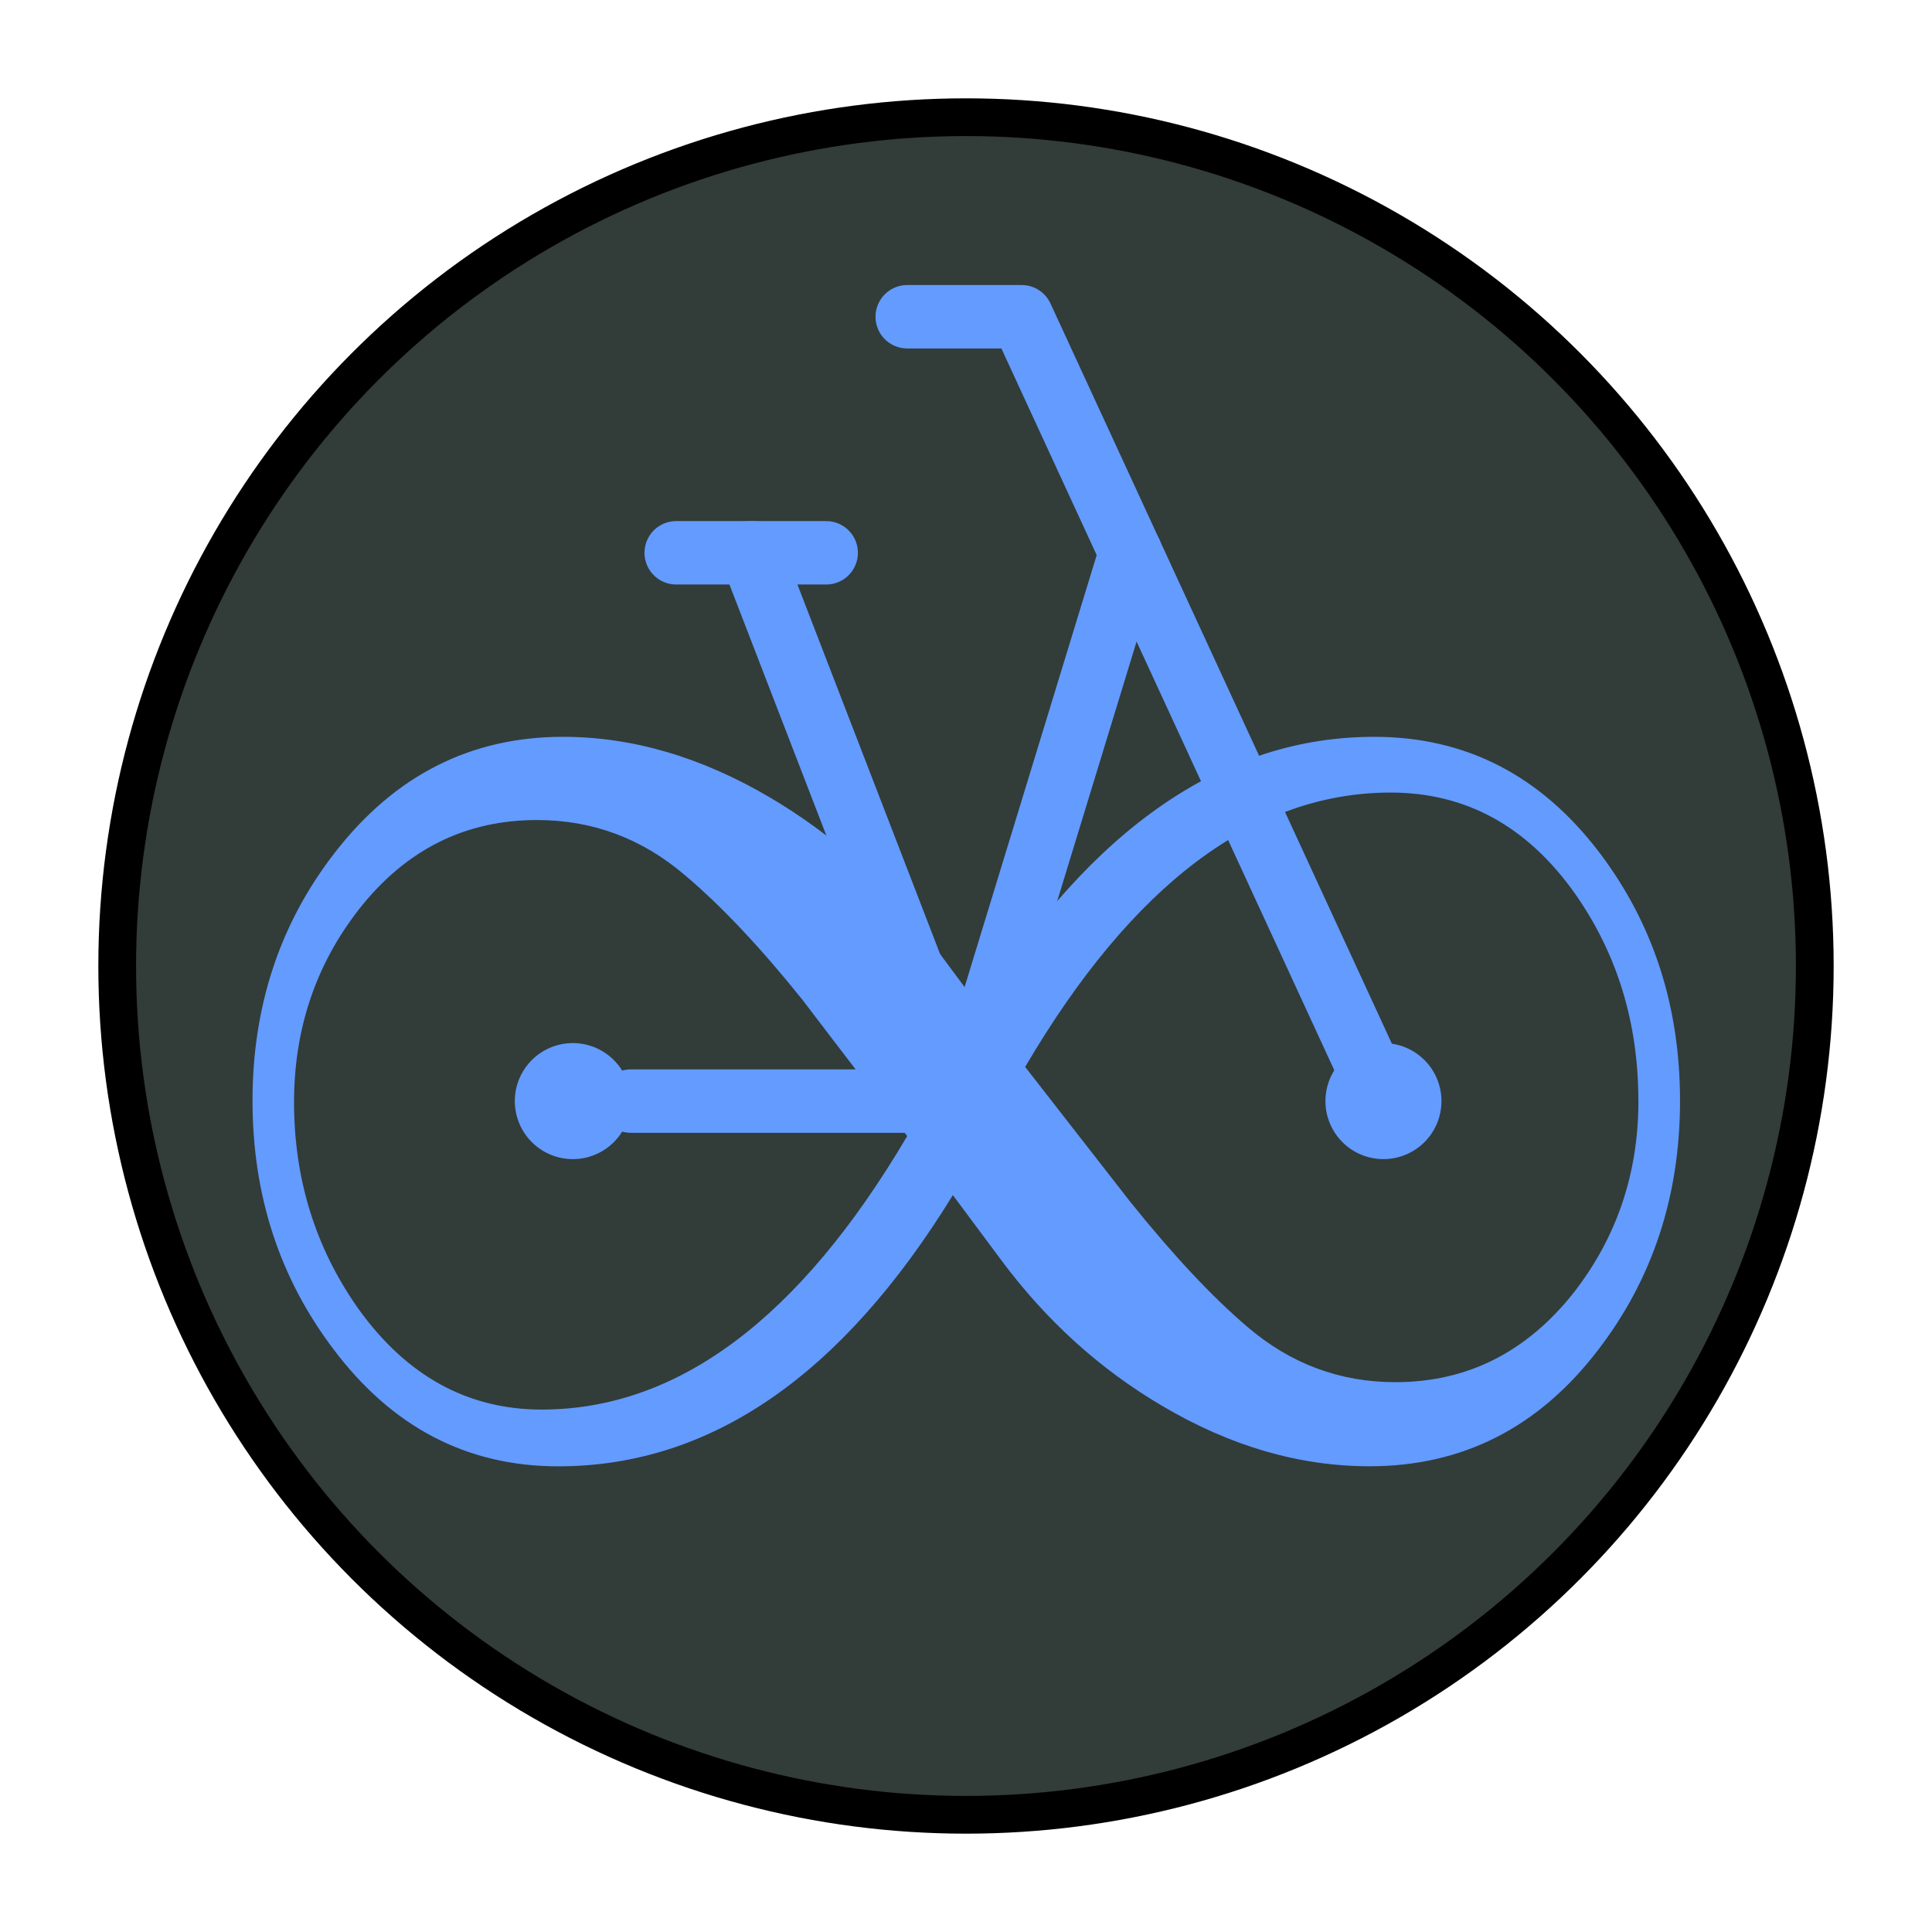 <?xml version="1.0" encoding="UTF-8" standalone="no"?>
<!-- Created with Inkscape (http://www.inkscape.org/) -->

<svg
   xmlns:dc="http://purl.org/dc/elements/1.1/"
   xmlns:cc="http://creativecommons.org/ns#"
   xmlns:rdf="http://www.w3.org/1999/02/22-rdf-syntax-ns#"
   xmlns:svg="http://www.w3.org/2000/svg"
   xmlns="http://www.w3.org/2000/svg"
   xmlns:sodipodi="http://sodipodi.sourceforge.net/DTD/sodipodi-0.dtd"
   xmlns:inkscape="http://www.inkscape.org/namespaces/inkscape"
   width="1024"
   height="1024"
   viewBox="0 0 1024 1024"
   id="svg2"
   version="1.1"
   inkscape:version="0.91 r13725"
   sodipodi:docname="icon.svg"
   inkscape:export-filename="/home/alan/source/tmp/gui/icon.iconset/icon_16x16.png"
   inkscape:export-xdpi="1.41"
   inkscape:export-ydpi="1.41">
  <defs
     id="defs4" />
  <sodipodi:namedview
     id="base"
     pagecolor="#ffffff"
     bordercolor="#666666"
     borderopacity="1.0"
     inkscape:pageopacity="0.0"
     inkscape:pageshadow="2"
     inkscape:zoom="0.72686091"
     inkscape:cx="794.71952"
     inkscape:cy="547.31235"
     inkscape:document-units="px"
     inkscape:current-layer="layer1"
     showgrid="false"
     inkscape:snap-bbox="false"
     inkscape:snap-bbox-midpoints="true"
     inkscape:object-nodes="true"
     inkscape:bbox-paths="true"
     inkscape:object-paths="true"
     inkscape:snap-intersection-paths="false"
     inkscape:snap-smooth-nodes="false"
     inkscape:snap-object-midpoints="true"
     showguides="true"
     inkscape:guide-bbox="true"
     inkscape:snap-center="true"
     inkscape:window-width="1906"
     inkscape:window-height="1050"
     inkscape:window-x="1926"
     inkscape:window-y="22"
     inkscape:window-maximized="0"
     fit-margin-top="0"
     fit-margin-left="0"
     fit-margin-right="0"
     fit-margin-bottom="0"
     units="px" />
  <g
     inkscape:label="Layer 1"
     inkscape:groupmode="layer"
     id="layer1"
     transform="translate(72.85,252.689)">
    <circle
       style="opacity:1;fill:#323c39;fill-opacity:1;stroke:#000000;stroke-width:20;stroke-linecap:round;stroke-linejoin:round;stroke-miterlimit:4;stroke-dasharray:none;stroke-dashoffset:0;stroke-opacity:1"
       id="path4291"
       cx="439.15"
       cy="259.311"
       r="449.88" />
    <g
       style="font-style:normal;font-variant:normal;font-weight:normal;font-stretch:semi-condensed;font-size:25.381px;line-height:125%;font-family:Symbola;-inkscape-font-specification:'Symbola Semi-Condensed';text-align:start;letter-spacing:0px;word-spacing:0px;text-anchor:start;fill:#639bff;fill-opacity:1;stroke:none;stroke-width:1px;stroke-linecap:butt;stroke-linejoin:miter;stroke-opacity:1"
       id="text4136"
       transform="matrix(33.62,0,0,33.62,-8544.46,-16532.037)">
      <path
         style="fill:#639bff;fill-opacity:1"
         d="m 278.467,501.569 q 0,2.256 -1.301,3.941 -1.4,1.822 -3.594,1.822 -1.661,0 -3.272,-0.954 -1.475,-0.868 -2.541,-2.305 l -0.756,-1.016 q -2.627,4.276 -6.221,4.276 -2.156,0 -3.544,-1.847 -1.276,-1.685 -1.276,-3.916 0,-2.243 1.301,-3.916 1.413,-1.822 3.594,-1.822 1.636,0 3.259,0.954 1.512,0.892 2.553,2.293 l 0.756,1.016 q 2.677,-4.263 6.221,-4.263 2.169,0 3.557,1.834 1.264,1.673 1.264,3.904 z m -0.657,0 q 0,-1.847 -1.004,-3.272 -1.128,-1.586 -2.9,-1.586 -3.222,0 -5.763,4.325 0.83,1.066 1.661,2.132 1.016,1.264 1.847,1.97 1.016,0.868 2.33,0.868 1.685,0 2.801,-1.4 1.029,-1.314 1.029,-3.036 z m -11.526,0.558 q -0.83,-1.066 -1.648,-2.144 -1.004,-1.252 -1.859,-1.971 -1.016,-0.868 -2.33,-0.868 -1.698,0 -2.801,1.4 -1.029,1.314 -1.029,3.049 0,1.822 1.016,3.259 1.14,1.586 2.888,1.586 3.222,0 5.763,-4.313 z"
         id="path4141"
         inkscape:connector-curvature="0" />
    </g>
    <path
       style="opacity:1;fill:#639bff;fill-opacity:1;stroke:none;stroke-width:1;stroke-linecap:round;stroke-linejoin:round;stroke-miterlimit:4;stroke-dasharray:none;stroke-dashoffset:0;stroke-opacity:1"
       d="m 261.507,330.917 a 30.747,30.747 0 0 1 -30.746,30.746 30.747,30.747 0 0 1 -30.747,-30.746 30.747,30.747 0 0 1 30.747,-30.747 30.747,30.747 0 0 1 30.746,30.747 z"
       id="path4153"
       inkscape:connector-curvature="0" />
    <path
       style="opacity:1;fill:#639bff;fill-opacity:1;stroke:none;stroke-width:1;stroke-linecap:round;stroke-linejoin:round;stroke-miterlimit:4;stroke-dasharray:none;stroke-dashoffset:0;stroke-opacity:1"
       d="m 691.154,330.917 a 30.747,30.747 0 0 1 -30.746,30.746 30.747,30.747 0 0 1 -30.746,-30.746 30.747,30.747 0 0 1 30.746,-30.747 30.747,30.747 0 0 1 30.746,30.747 z"
       id="circle4155"
       inkscape:connector-curvature="0" />
    <path
       style="color:#000000;clip-rule:nonzero;display:inline;overflow:visible;visibility:visible;opacity:1;isolation:auto;mix-blend-mode:normal;color-interpolation:sRGB;color-interpolation-filters:linearRGB;solid-color:#000000;solid-opacity:1;fill:none;fill-opacity:1;fill-rule:evenodd;stroke:#639bff;stroke-width:33.62;stroke-linecap:round;stroke-linejoin:round;stroke-miterlimit:4;stroke-dasharray:none;stroke-dashoffset:0;stroke-opacity:1;color-rendering:auto;image-rendering:auto;shape-rendering:auto;text-rendering:auto;enable-background:accumulate"
       d="m 261.507,330.917 175.99,0 -112.199,-290.612"
       id="path4159"
       inkscape:connector-curvature="0"
       sodipodi:nodetypes="ccc" />
    <path
       style="opacity:1;fill:none;fill-opacity:1;stroke:#639bff;stroke-width:33.62;stroke-linecap:round;stroke-linejoin:round;stroke-miterlimit:4;stroke-dasharray:none;stroke-dashoffset:0;stroke-opacity:1"
       d="m 660.407,330.917 -191.745,-415.725 -60.669,0"
       id="path4167"
       inkscape:connector-curvature="0"
       sodipodi:nodetypes="ccc" />
    <path
       style="opacity:1;fill:none;fill-opacity:1;stroke:#639bff;stroke-width:33.62;stroke-linecap:round;stroke-linejoin:round;stroke-miterlimit:4;stroke-dasharray:none;stroke-dashoffset:0;stroke-opacity:1"
       d="M 437.497,330.917 526.368,40.305"
       id="path4171"
       inkscape:connector-curvature="0"
       sodipodi:nodetypes="cc" />
    <path
       style="opacity:1;fill:none;fill-opacity:1;stroke:#639bff;stroke-width:33.62;stroke-linecap:round;stroke-linejoin:round;stroke-miterlimit:4;stroke-dasharray:none;stroke-dashoffset:0;stroke-opacity:1"
       d="m 285.549,40.305 79.498,0"
       id="path4177"
       inkscape:connector-curvature="0" />
  </g>
</svg>

